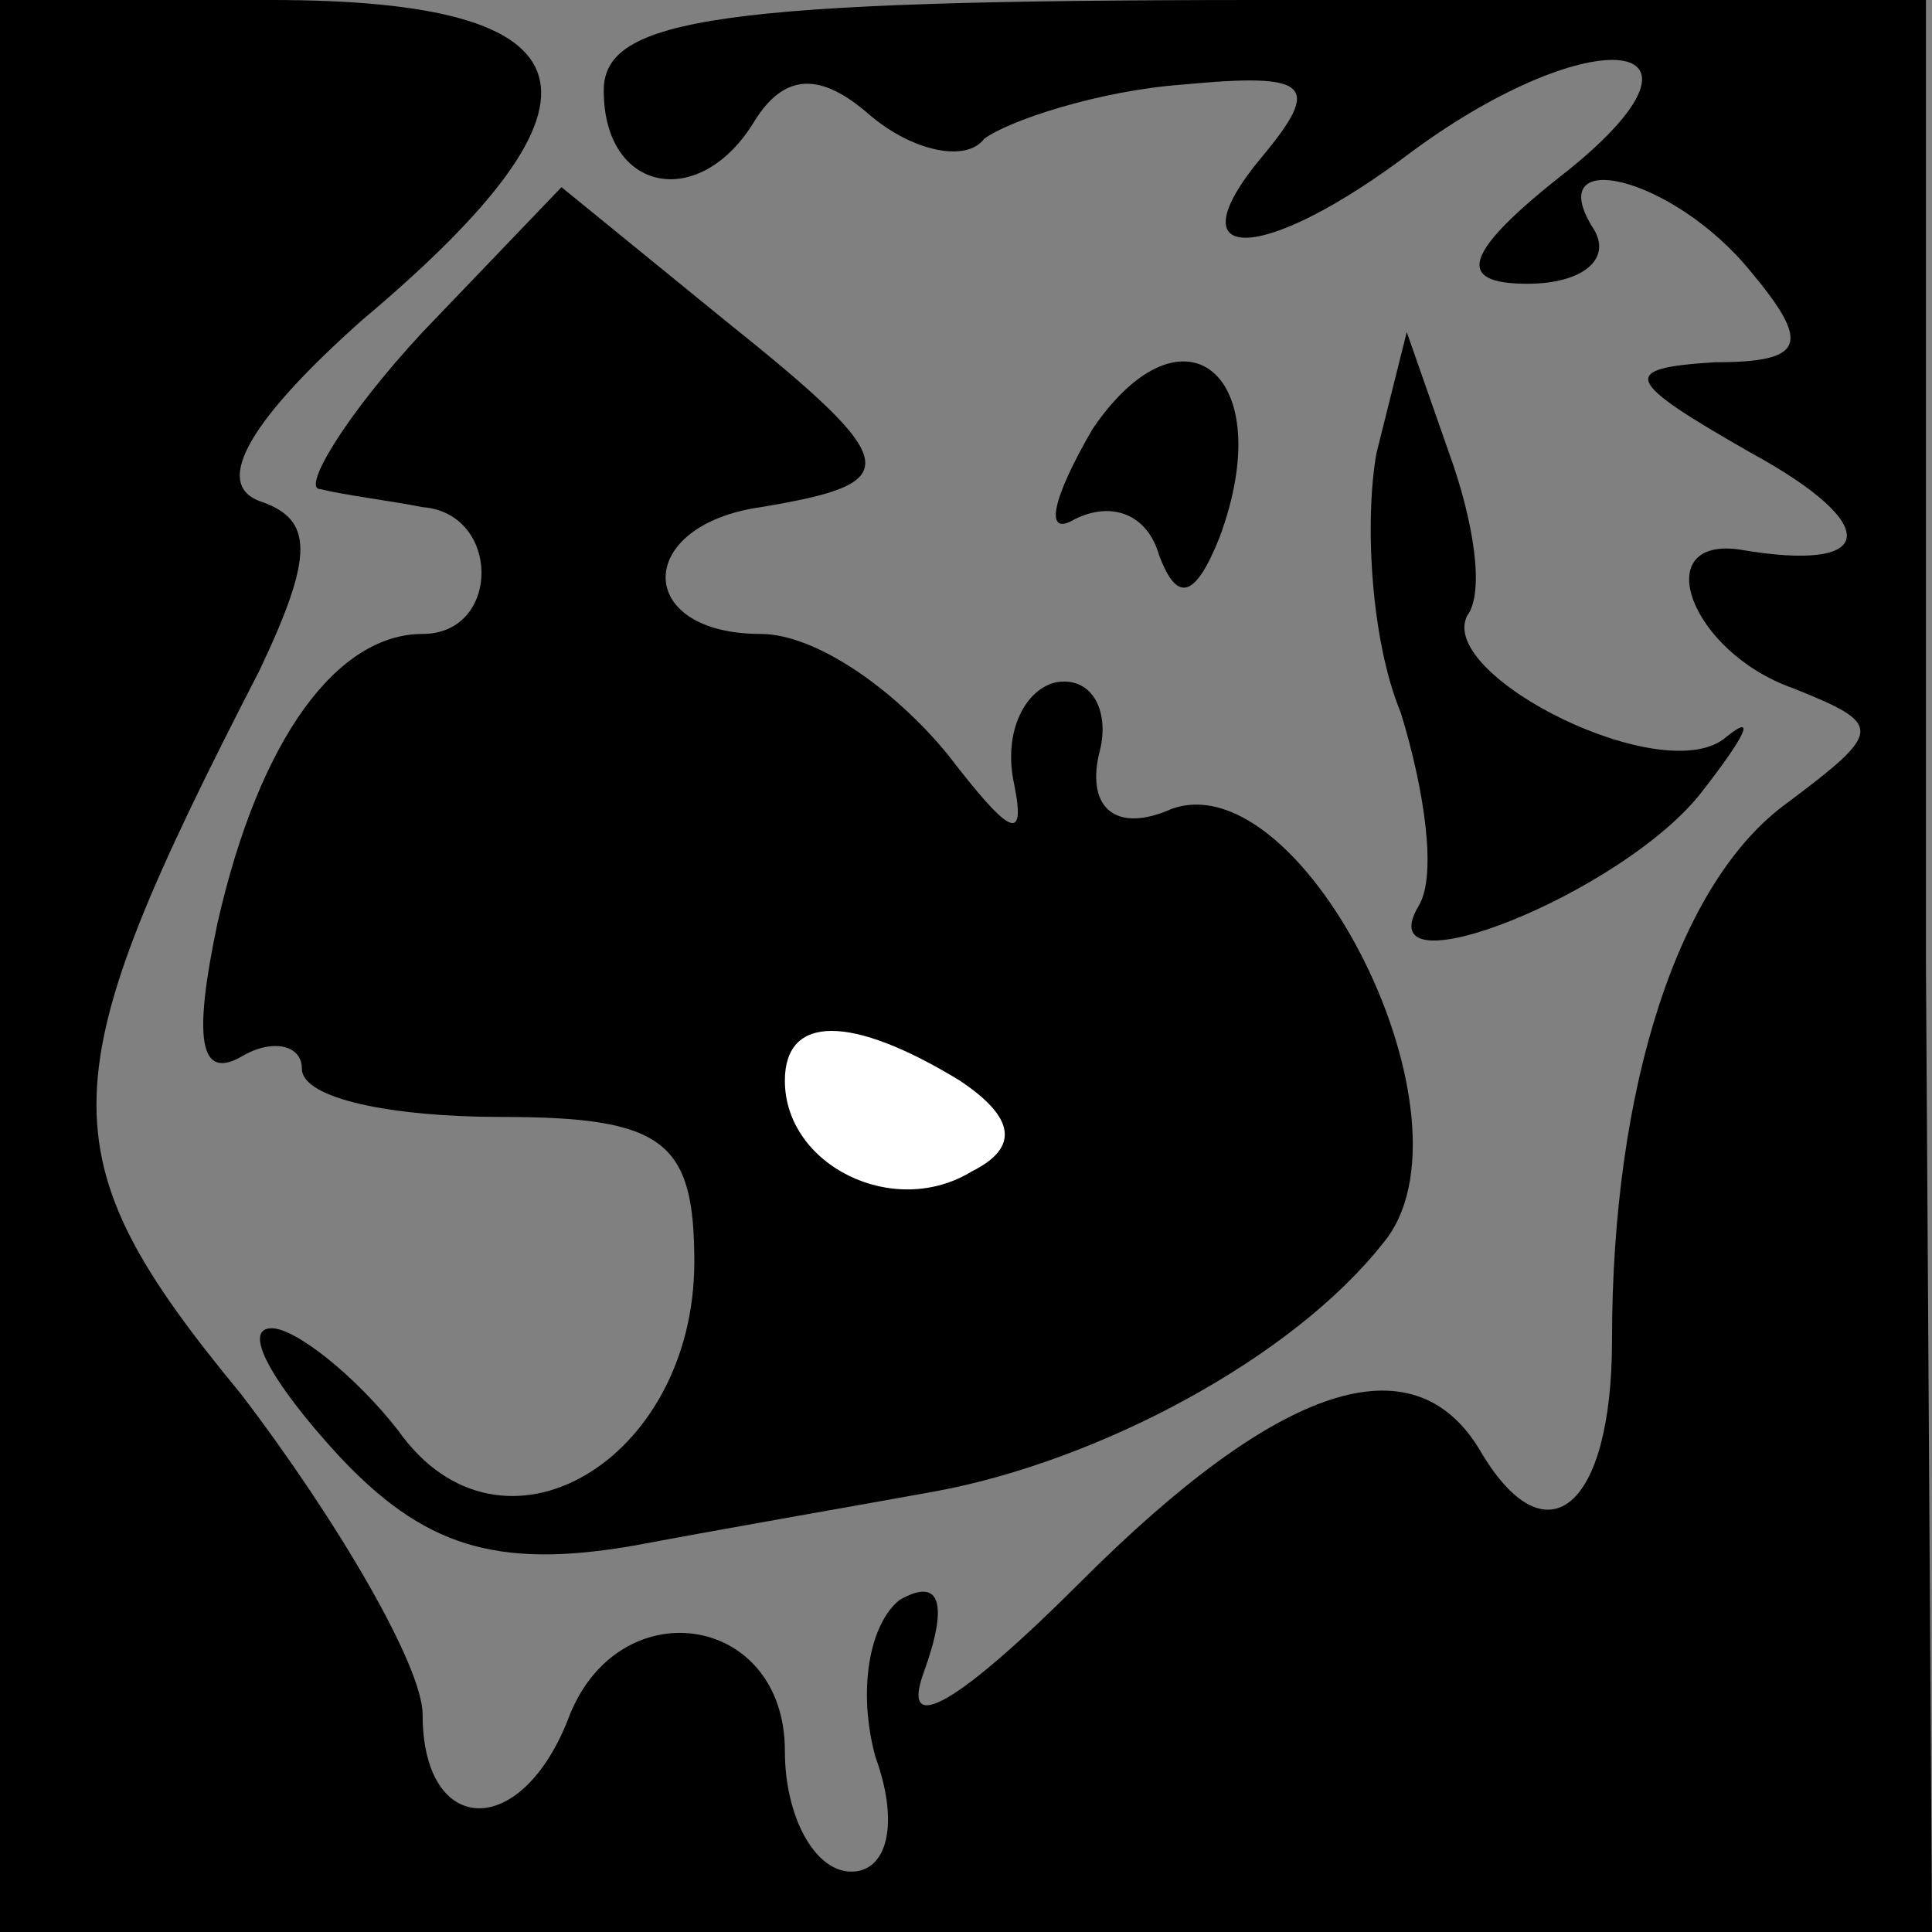 <?xml version="1.0" standalone="no"?>
<!DOCTYPE svg PUBLIC "-//W3C//DTD SVG 20010904//EN"
 "http://www.w3.org/TR/2001/REC-SVG-20010904/DTD/svg10.dtd">
<svg version="1.0" xmlns="http://www.w3.org/2000/svg"
 width="32pt" height="32pt" viewBox="0 0 32 32"
 preserveAspectRatio="xMidYMid meet">
<rect x="0" y="0" width="32" height="32" fill="#808080" stroke="none"/>
<g transform="translate(0,32) scale(0.1,-0.1)"
fill="#000000" stroke="none">
<path fill="#000000" stroke="none" d="M0 160 l0 -160 160 0 160 0 -1 160 0
160 -110 0 c-90 0 -109 -3 -109 -15 0 -17 16 -20 25 -5 5 8 11 8 19 1 7 -6 16
-8 19 -4 4 3 19 8 33 9 21 2 23 0 13 -12 -15 -18 0 -18 25 1 30 22 53 19 26
-3 -18 -14 -19 -19 -7 -19 9 0 14 4 11 9 -9 14 13 9 26 -7 10 -12 9 -15 -6
-15 -16 -1 -15 -3 6 -15 22 -12 21 -20 -2 -16 -15 2 -8 -17 9 -23 15 -6 15 -7
-1 -19 -18 -13 -29 -47 -29 -89 0 -28 -11 -37 -22 -18 -11 18 -33 11 -66 -22
-20 -20 -30 -26 -26 -15 4 11 3 16 -4 12 -5 -4 -7 -15 -4 -26 4 -11 2 -19 -4
-19 -6 0 -11 9 -11 20 0 23 -28 27 -36 5 -8 -20 -24 -19 -24 1 0 8 -14 32 -30
53 -33 40 -32 52 3 120 9 19 9 25 0 28 -8 3 -1 14 17 30 44 37 39 53 -15 53
l-45 0 0 -160z"/>
<path fill="#000000" stroke="none" d="M70 265 c-13 -14 -20 -26 -17 -26 4 -1
12 -2 17 -3 13 -1 13 -21 0 -21 -14 0 -27 -17 -34 -48 -4 -19 -3 -26 4 -22 5
3 10 2 10 -2 0 -5 15 -8 33 -8 27 0 32 -4 32 -24 0 -33 -32 -52 -49 -28 -7 9
-17 17 -21 17 -5 0 0 -9 11 -21 14 -15 26 -19 49 -15 16 3 39 7 50 9 27 5 59
22 74 41 17 20 -13 80 -35 72 -9 -4 -14 0 -12 9 2 7 -1 13 -7 12 -5 -1 -9 -8
-7 -17 2 -10 -1 -8 -11 5 -9 11 -22 20 -31 20 -21 0 -21 18 0 21 24 4 24 7 -6
31 l-27 22 -23 -24z"/>
<path fill="#ffffff" stroke="none" d="M159 141 c9 -6 10 -11 2 -15 -13 -8
-31 1 -31 15 0 11 11 11 29 0z"/>
<path fill="#000000" stroke="none" d="M181 249 c-7 -12 -8 -18 -3 -15 6 3 12
1 14 -6 3 -8 6 -7 10 3 10 27 -6 40 -21 18z"/>
<path fill="#000000" stroke="none" d="M228 245 c-2 -11 -1 -31 4 -43 4 -13 6
-27 3 -32 -9 -15 34 2 47 19 7 9 9 13 4 9 -10 -9 -48 10 -43 20 3 4 1 16 -3
27 l-7 20 -5 -20z"/>
</g>
</svg>
